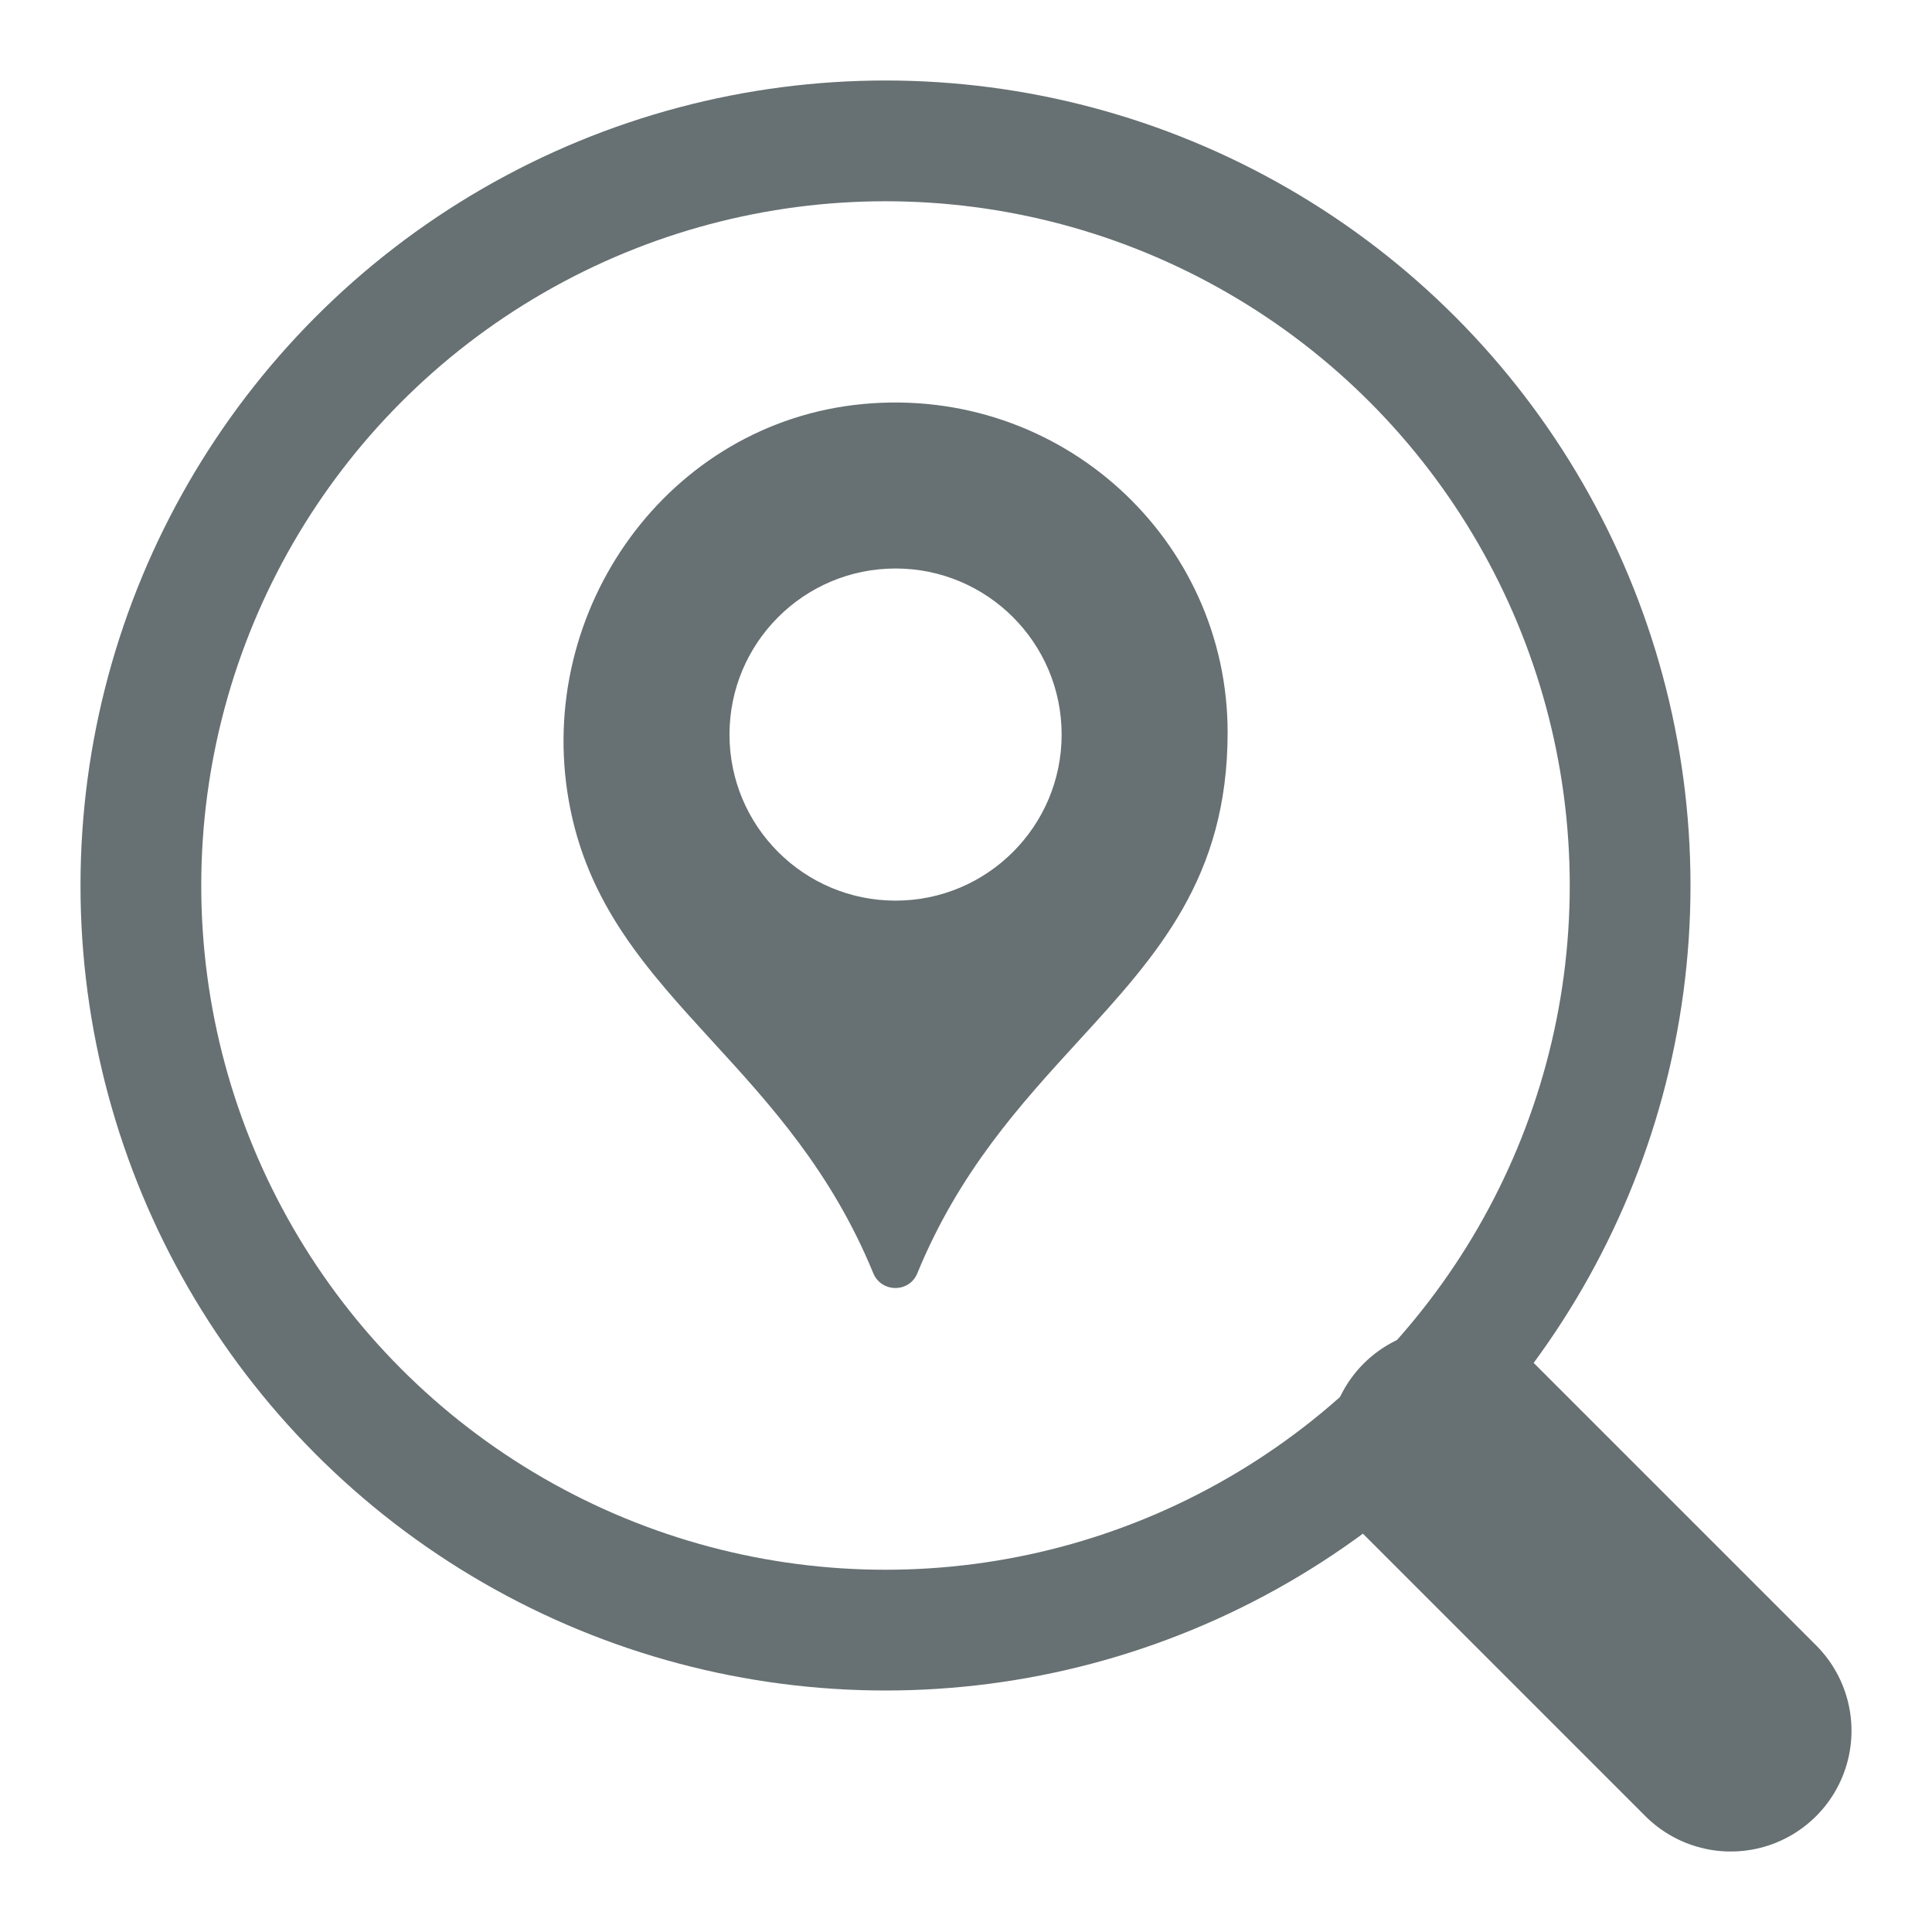 <svg width="24" height="24" viewBox="0 0 24 24" fill="none" xmlns="http://www.w3.org/2000/svg">
<circle cx="11" cy="11" r="9.25" stroke="#677072" stroke-width="1.5"/>
<path d="M18 18L21.5 21.5" stroke="#677072" stroke-width="3" stroke-linecap="round" stroke-linejoin="round"/>
<path fill-rule="evenodd" clip-rule="evenodd" d="M13.393 12.936C14.372 11.867 15.25 10.908 15.25 9.099C15.25 6.703 13.181 4.788 10.72 5.019C8.301 5.246 6.644 7.574 7.066 9.95C7.294 11.236 8.038 12.048 8.85 12.936C9.563 13.714 10.329 14.551 10.848 15.816C10.949 16.06 11.295 16.062 11.395 15.818C11.915 14.551 12.681 13.714 13.393 12.936ZM11.125 11.188C12.264 11.188 13.188 10.264 13.188 9.125C13.188 7.986 12.264 7.062 11.125 7.062C9.986 7.062 9.062 7.986 9.062 9.125C9.062 10.264 9.986 11.188 11.125 11.188Z" fill="#677072"/>
</svg>
